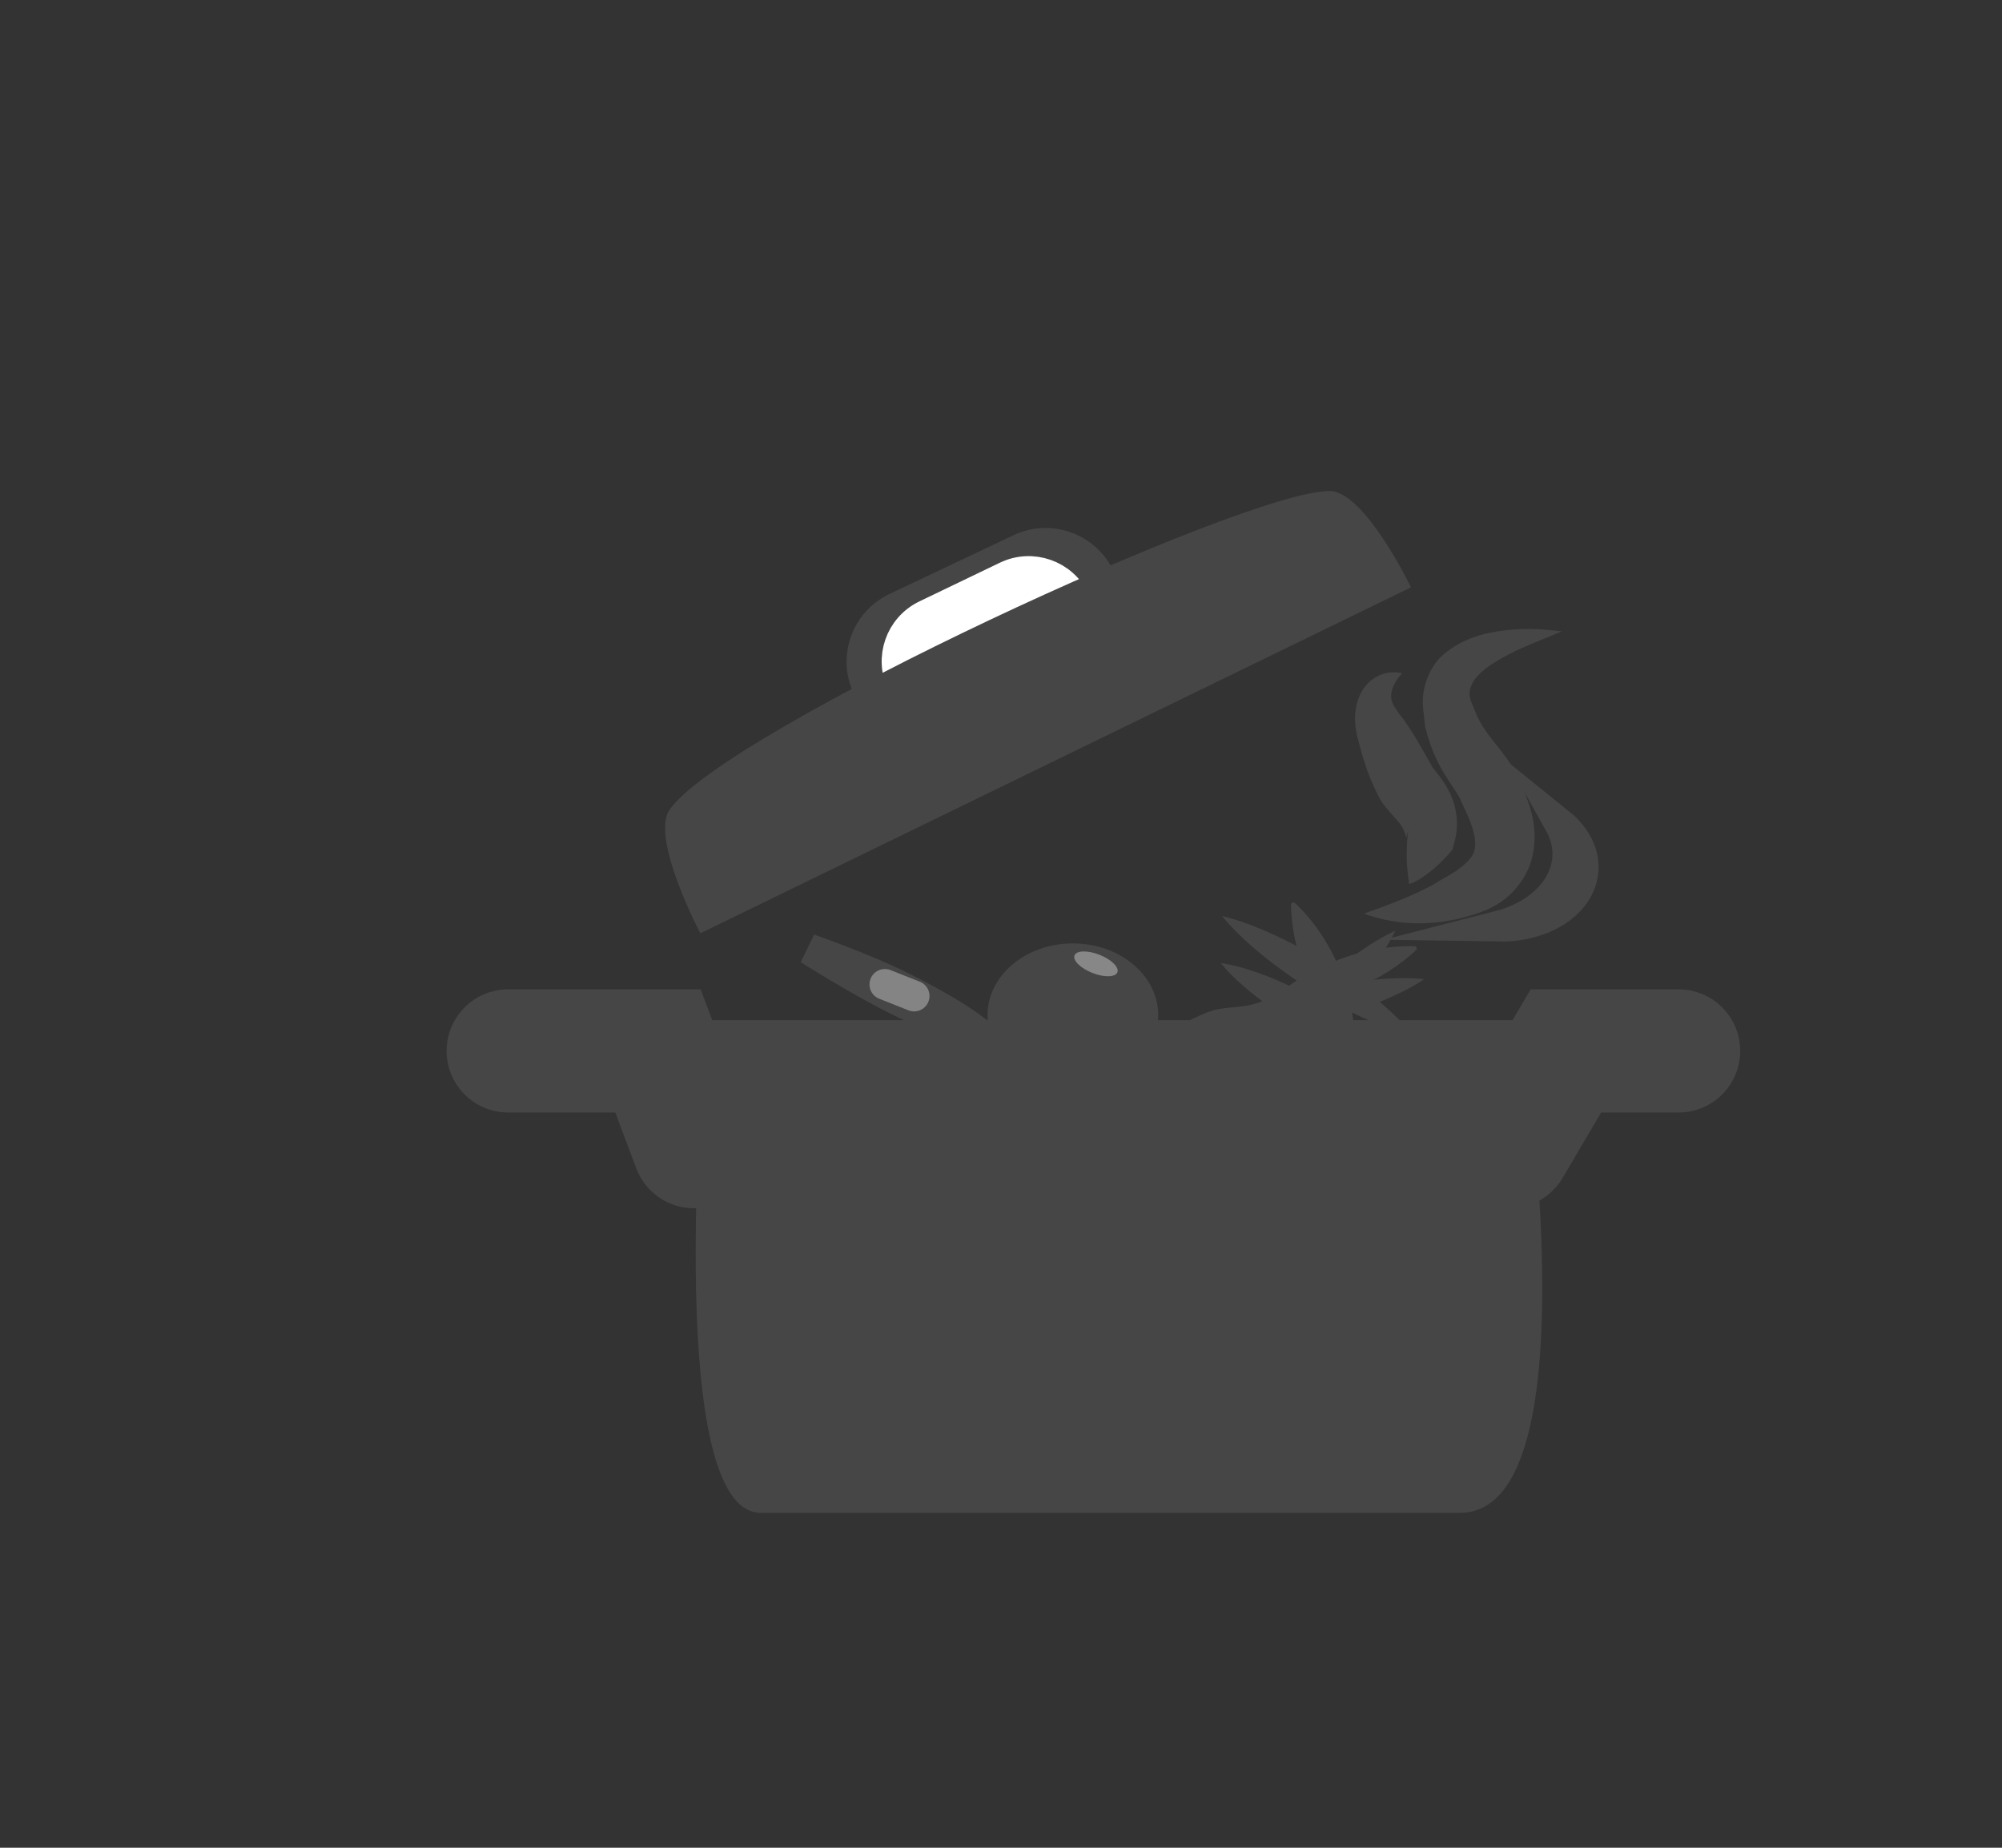<?xml version="1.0" encoding="utf-8"?>
<!-- Generator: Adobe Illustrator 16.0.0, SVG Export Plug-In . SVG Version: 6.00 Build 0)  -->
<!DOCTYPE svg PUBLIC "-//W3C//DTD SVG 1.1//EN" "http://www.w3.org/Graphics/SVG/1.1/DTD/svg11.dtd">
<svg version="1.1" id="Capa_1" xmlns="http://www.w3.org/2000/svg" xmlns:xlink="http://www.w3.org/1999/xlink" x="0px" y="0px"
	 width="65px" height="60px" viewBox="0 0 65 60" enable-background="new 0 0 65 60" xml:space="preserve">
<rect x="0" y="0" width="65" height="60" fill="#333333" stroke="none"/>
<path fill="#E40E20" d="M-33.203,101.625c0,0.744-0.44,1.5-0.983,1.5h-7.195c-0.542,0-0.982-0.756-0.982-1.5l0,0
	c0-0.743,0.44-1.5,0.982-1.5h7.195C-33.643,100.125-33.203,100.882-33.203,101.625L-33.203,101.625z"/>
<path fill="#E40E20" d="M-47.5,101.231c0,0.608-0.571,1.894-1.052,1.894h-7.122c-0.48,0-0.826-1.285-0.826-1.894v-0.157
	c0-0.609,0.346-0.949,0.826-0.949h7.122c0.481,0,1.052,0.34,1.052,0.949V101.231z"/>
<path fill="#464646" d="M47.4,49.125c-5.492,0-18.758,0-22.696,0c-3.292,0-1.763-16-1.763-16h26.428
	C49.369,33.125,51.888,49.125,47.4,49.125z"/>
<polyline fill="none" stroke="#464646" stroke-width="4" stroke-linecap="round" stroke-miterlimit="10" points="49.011,37.234 
	50.841,34.125 54.5,34.125 "/>
<polyline fill="none" stroke="#464646" stroke-width="4" stroke-linecap="round" stroke-miterlimit="10" points="22.53,37.234 
	21.363,34.125 16.5,34.125 "/>
<path fill="#464646" d="M36.195,18.632c0.576,1.215,0.057,2.668-1.158,3.244l-4.027,1.908c-1.217,0.575-2.668,0.057-3.244-1.159
	l-0.044-0.094c-0.576-1.215-0.058-2.668,1.158-3.244l4.027-1.908c1.216-0.575,2.667-0.057,3.244,1.159L36.195,18.632z"/>
<path fill="#FFFFFF" stroke="#FFFFFF" stroke-miterlimit="10" d="M34.938,19.591c0.397,0.825-5.205,3.521-5.603,2.696l-0.045-0.093
	c-0.397-0.825-0.05-1.816,0.774-2.213l2.615-1.258c0.825-0.397,1.816-0.05,2.213,0.775L34.938,19.591z"/>
<path fill="#464646" d="M45.811,19.072L22.738,30.306c0,0-1.631-3.099-1-4.01c1.775-2.568,18.785-10.417,21.448-10.351
	C44.319,15.973,45.811,19.072,45.811,19.072z"/>
<path fill="#464646" d="M32.656,34.002c-0.221,0.441-1.886-0.162-3.828-1.13c-1.215-0.605-2.831-1.628-2.831-1.628l0.437-0.896
	c0,0,1.814,0.633,3.033,1.241C31.41,32.555,32.876,33.56,32.656,34.002z"/>
<ellipse fill="#464646" cx="34.834" cy="32.966" rx="2.771" ry="2.332"/>
<g>
	<path fill="#464646" d="M45.363,37.174c0,0-0.128-0.09-0.296-0.272c-0.17-0.181-0.384-0.452-0.585-0.802
		c-0.093-0.178-0.201-0.368-0.273-0.588c-0.075-0.218-0.096-0.474-0.136-0.729c-0.028-0.262-0.093-0.516-0.204-0.755
		c-0.101-0.244-0.269-0.461-0.432-0.682c-0.169-0.218-0.347-0.432-0.476-0.663c-0.13-0.23-0.258-0.458-0.382-0.677
		c-0.236-0.444-0.383-0.891-0.483-1.285c-0.2-0.789-0.176-1.384-0.176-1.384l0.092-0.04c0,0,0.454,0.385,0.9,1.065
		c0.222,0.341,0.452,0.751,0.619,1.226c0.077,0.24,0.158,0.487,0.239,0.739c0.084,0.251,0.121,0.526,0.167,0.798
		c0.053,0.269,0.099,0.541,0.21,0.78c0.102,0.243,0.245,0.462,0.418,0.661c0.162,0.203,0.337,0.391,0.445,0.594
		c0.113,0.202,0.18,0.41,0.248,0.599c0.121,0.385,0.178,0.726,0.195,0.974c0.021,0.247,0,0.401,0,0.401L45.363,37.174z"/>
</g>
<g>
	<path fill="#464646" d="M37.596,33.906c0,0,0.102-0.125,0.302-0.288c0.2-0.165,0.496-0.369,0.873-0.559
		c0.191-0.087,0.396-0.188,0.629-0.253c0.231-0.068,0.498-0.08,0.768-0.11c0.272-0.02,0.542-0.075,0.798-0.178
		c0.259-0.092,0.497-0.254,0.737-0.41c0.238-0.162,0.473-0.333,0.721-0.454c0.249-0.123,0.493-0.243,0.729-0.359
		c0.477-0.222,0.951-0.353,1.366-0.44c0.833-0.172,1.449-0.126,1.449-0.126l0.035,0.094c0,0-0.431,0.443-1.167,0.867
		c-0.369,0.21-0.812,0.427-1.315,0.578c-0.254,0.069-0.517,0.141-0.783,0.214c-0.267,0.075-0.556,0.102-0.841,0.139
		c-0.283,0.043-0.568,0.08-0.824,0.183c-0.259,0.093-0.497,0.229-0.715,0.396c-0.222,0.155-0.429,0.324-0.646,0.426
		c-0.217,0.106-0.438,0.166-0.639,0.228c-0.408,0.108-0.766,0.152-1.024,0.161C37.791,34.026,37.631,34,37.631,34L37.596,33.906z"/>
</g>
<g>
	<path fill="#464646" d="M39.68,29.748c0,0,0.478,0.101,1.123,0.365c0.65,0.257,1.473,0.671,2.252,1.154
		c0.776,0.488,1.51,1.043,2.025,1.516c0.521,0.465,0.82,0.851,0.82,0.851s-0.478-0.1-1.124-0.363
		c-0.65-0.256-1.472-0.672-2.251-1.155c-0.775-0.489-1.509-1.045-2.025-1.517C39.979,30.133,39.68,29.748,39.68,29.748z"/>
</g>
<g>
	<path fill="#464646" d="M39.634,31.271c0,0,0.436,0.056,1.024,0.254c0.593,0.192,1.34,0.521,2.049,0.921
		c0.705,0.405,1.37,0.879,1.837,1.291c0.472,0.405,0.741,0.752,0.741,0.752s-0.437-0.055-1.025-0.254
		c-0.593-0.191-1.34-0.521-2.048-0.921c-0.704-0.405-1.369-0.88-1.837-1.292C39.904,31.618,39.634,31.271,39.634,31.271z"/>
</g>
<g>
	<path fill="#464646" d="M40.227,35.178c0,0,0.2-0.43,0.594-0.979c0.387-0.556,0.963-1.235,1.596-1.857
		c0.637-0.618,1.328-1.178,1.893-1.552c0.56-0.379,0.994-0.569,0.994-0.569s-0.2,0.43-0.593,0.98
		c-0.387,0.556-0.964,1.234-1.597,1.855c-0.637,0.617-1.33,1.176-1.894,1.55C40.66,34.987,40.227,35.178,40.227,35.178z"/>
</g>
<g>
	<path fill="#464646" d="M39.568,33.443c0,0,0.377-0.265,0.974-0.535c0.595-0.277,1.409-0.565,2.242-0.774
		c0.834-0.203,1.688-0.329,2.344-0.36c0.654-0.039,1.111,0.021,1.111,0.021s-0.377,0.267-0.974,0.536
		c-0.595,0.278-1.409,0.564-2.242,0.773c-0.834,0.203-1.688,0.328-2.344,0.359C40.025,33.502,39.568,33.443,39.568,33.443z"/>
</g>
<g>
	<path fill="#464646" d="M50.717,20.5c0,0-0.229,0.094-0.629,0.259c-0.392,0.162-0.966,0.381-1.53,0.732
		c-0.277,0.169-0.556,0.382-0.707,0.616c-0.145,0.244-0.168,0.404-0.098,0.646c0.07,0.172,0.141,0.348,0.213,0.526
		c0.069,0.13,0.146,0.274,0.259,0.438c0.224,0.329,0.471,0.57,0.843,1.129l0.138,0.251l0.079,0.16l0.16,0.338
		c0.109,0.252,0.211,0.532,0.287,0.833c0.149,0.59,0.147,1.379-0.231,2.018c-0.363,0.638-0.918,0.991-1.391,1.159
		c-0.29,0.12-0.422,0.13-0.631,0.198c-0.205,0.057-0.434,0.09-0.633,0.125c-0.792,0.109-1.447,0.034-1.885-0.065
		c-0.438-0.098-0.676-0.197-0.676-0.197s0.236-0.085,0.649-0.234c0.403-0.153,0.955-0.364,1.549-0.679
		c0.142-0.086,0.271-0.168,0.43-0.251c0.145-0.095,0.395-0.222,0.469-0.3c0.261-0.196,0.449-0.399,0.488-0.581
		c0.04-0.174,0.044-0.378-0.055-0.7c-0.046-0.158-0.108-0.328-0.195-0.514l-0.146-0.316l-0.076-0.167
		c-0.014-0.021-0.025-0.043-0.035-0.066c-0.143-0.256-0.531-0.751-0.751-1.265c-0.117-0.253-0.222-0.542-0.303-0.854
		c-0.053-0.164-0.046-0.243-0.063-0.37l-0.018-0.172l-0.004-0.043l-0.013-0.072l-0.002-0.031l-0.008-0.123
		c-0.057-0.663,0.278-1.396,0.729-1.727c0.438-0.354,0.872-0.509,1.259-0.613c0.782-0.185,1.408-0.17,1.846-0.152
		C50.469,20.477,50.717,20.5,50.717,20.5z"/>
</g>
<g>
	<path fill="#464646" d="M45.525,21.863c-0.208,0.215-0.326,0.463-0.354,0.655c-0.019,0.201,0.038,0.327,0.122,0.464l0.14,0.207
		c0.032,0.037,0.062,0.074,0.086,0.111l0.02,0.027c-0.016-0.041,0.012,0.012,0.017,0.013l0.058,0.082
		c0.149,0.219,0.294,0.44,0.425,0.668l0.394,0.684l0.092,0.174c-0.045-0.095,0.021,0.033,0.015,0.016
		c0-0.01-0.017-0.035-0.012-0.028l0.212,0.273c0.186,0.245,0.405,0.599,0.497,1c0.102,0.397,0.08,0.81-0.018,1.148l-0.062,0.233
		c-0.175,0.222-0.385,0.42-0.602,0.619c-0.122,0.092-0.233,0.19-0.367,0.276c-0.133,0.083-0.271,0.181-0.448,0.219
		c0.012-0.077-0.012-0.156-0.022-0.236l-0.023-0.228c-0.018-0.153-0.016-0.294-0.025-0.443c0.007-0.283,0.013-0.569,0.051-0.833
		l-0.062,0.232c-0.106-0.377-0.198-0.434-0.463-0.746c-0.069-0.083-0.158-0.172-0.281-0.336c-0.033-0.046-0.085-0.126-0.122-0.19
		l-0.079-0.156l-0.084-0.176c-0.103-0.239-0.214-0.474-0.29-0.727c-0.085-0.248-0.157-0.502-0.224-0.759l-0.024-0.097
		c-0.009-0.028,0.004-0.004-0.022-0.076l-0.014-0.065c-0.019-0.086-0.033-0.173-0.045-0.259c-0.017-0.184-0.028-0.367,0.006-0.563
		c0.045-0.385,0.251-0.795,0.568-1C44.883,21.829,45.232,21.79,45.525,21.863z"/>
</g>
<path fill="#464646" stroke="#464646" stroke-linecap="round" stroke-miterlimit="10" d="M50.636,26.737
	c0.322,0.578,0.369,1.237,0.06,1.86c-0.36,0.725-1.125,1.244-2.038,1.478c1.138,0.018,2.188-0.457,2.586-1.256
	C51.603,28.094,51.332,27.298,50.636,26.737z"/>
<ellipse transform="matrix(0.93 0.367 -0.367 0.93 13.981 -10.878)" fill="#878787" cx="35.583" cy="31.309" rx="0.748" ry="0.317"/>
<line fill="none" stroke="#848484" stroke-linecap="round" stroke-miterlimit="10" x1="28.73" y1="31.966" x2="29.679" y2="32.342"/>
<polyline stroke="#000000" stroke-width="4" stroke-linecap="round" stroke-miterlimit="10" points="-26.989,38.234 -25.159,35.125 
	-21.5,35.125 "/>
<polyline stroke="#000000" stroke-width="4" stroke-linecap="round" stroke-miterlimit="10" points="-53.47,38.234 -54.637,35.125 
	-59.5,35.125 "/>
<path d="M-39.805,19.632c0.576,1.215,0.057,2.668-1.159,3.244l-4.027,1.908c-1.216,0.575-2.667,0.057-3.244-1.159l-0.044-0.094
	c-0.576-1.215-0.057-2.668,1.158-3.244l4.027-1.908c1.216-0.575,2.667-0.057,3.244,1.159L-39.805,19.632z"/>
<path fill="#FFFFFF" stroke="#FFFFFF" stroke-miterlimit="10" d="M-41.062,20.591c0.397,0.825-5.206,3.521-5.603,2.696l-0.045-0.093
	c-0.397-0.825-0.05-1.816,0.775-2.213l2.615-1.258c0.825-0.397,1.816-0.05,2.213,0.775L-41.062,20.591z"/>
<path fill="#518CB7" d="M-30.189,20.072l-23.072,11.234c0,0-1.63-3.099-1-4.01c1.775-2.568,18.785-10.417,21.448-10.351
	C-31.681,16.973-30.189,20.072-30.189,20.072z"/>
<path fill="#BE4415" d="M-43.344,35.002c-0.221,0.441-1.886-0.162-3.829-1.13c-1.215-0.605-2.831-1.628-2.831-1.628l0.436-0.896
	c0,0,1.814,0.633,3.034,1.241C-44.589,33.555-43.124,34.561-43.344,35.002z"/>
<ellipse fill="#E40E20" cx="-41.166" cy="33.966" rx="2.772" ry="2.332"/>
<g>
	<line fill="#464646" x1="-30.59" y1="38.153" x2="-34.033" y2="30.317"/>
	<path fill="#009136" d="M-30.636,38.174c0,0-0.128-0.09-0.296-0.272c-0.17-0.181-0.383-0.452-0.585-0.802
		c-0.093-0.178-0.201-0.368-0.273-0.588c-0.075-0.218-0.096-0.474-0.136-0.729c-0.029-0.261-0.093-0.516-0.204-0.755
		c-0.101-0.243-0.27-0.462-0.432-0.682c-0.169-0.219-0.347-0.433-0.476-0.664c-0.13-0.23-0.258-0.457-0.382-0.677
		c-0.236-0.444-0.383-0.891-0.484-1.285c-0.2-0.789-0.176-1.384-0.176-1.384l0.092-0.04c0,0,0.454,0.385,0.9,1.065
		c0.222,0.341,0.452,0.751,0.619,1.226c0.078,0.24,0.158,0.487,0.24,0.739c0.083,0.251,0.121,0.527,0.167,0.799
		c0.052,0.27,0.099,0.541,0.21,0.779c0.101,0.243,0.246,0.463,0.418,0.661c0.162,0.203,0.336,0.391,0.445,0.594
		c0.113,0.202,0.18,0.41,0.248,0.599c0.122,0.385,0.177,0.726,0.195,0.974c0.021,0.247,0,0.401,0,0.401L-30.636,38.174z"/>
</g>
<g>
	<line fill="#464646" x1="-38.386" y1="34.953" x2="-30.014" y2="31.776"/>
	<path fill="#009136" d="M-38.404,34.906c0,0,0.102-0.125,0.302-0.288c0.199-0.164,0.496-0.368,0.873-0.559
		c0.191-0.087,0.396-0.188,0.628-0.253c0.231-0.068,0.499-0.08,0.768-0.11c0.273-0.02,0.542-0.075,0.798-0.178
		c0.259-0.092,0.498-0.254,0.738-0.41c0.238-0.162,0.472-0.333,0.721-0.454c0.249-0.123,0.493-0.243,0.729-0.359
		c0.477-0.222,0.951-0.353,1.367-0.44c0.833-0.172,1.449-0.126,1.449-0.126l0.035,0.094c0,0-0.431,0.443-1.167,0.867
		c-0.369,0.21-0.811,0.427-1.315,0.578c-0.254,0.069-0.517,0.141-0.784,0.214c-0.267,0.075-0.555,0.102-0.841,0.139
		c-0.283,0.043-0.568,0.08-0.824,0.183c-0.259,0.093-0.498,0.229-0.715,0.396c-0.222,0.154-0.429,0.323-0.647,0.426
		c-0.217,0.106-0.437,0.166-0.638,0.228c-0.408,0.108-0.766,0.152-1.024,0.161C-38.209,35.026-38.369,35-38.369,35L-38.404,34.906z"
		/>
</g>
<g>
	<line fill="#464646" x1="-36.32" y1="30.748" x2="-30.1" y2="34.633"/>
	<path fill="#009136" d="M-36.32,30.748c0,0,0.478,0.101,1.124,0.365c0.65,0.257,1.472,0.671,2.251,1.154
		c0.776,0.488,1.51,1.043,2.026,1.516c0.52,0.465,0.82,0.851,0.82,0.851s-0.478-0.1-1.124-0.363
		c-0.65-0.256-1.472-0.672-2.251-1.155c-0.776-0.489-1.509-1.045-2.025-1.517C-36.02,31.133-36.32,30.748-36.32,30.748z"/>
</g>
<g>
	<line fill="#464646" x1="-36.366" y1="32.271" x2="-30.715" y2="35.49"/>
	<path fill="#009136" d="M-36.366,32.271c0,0,0.436,0.056,1.024,0.254c0.592,0.192,1.34,0.521,2.049,0.921
		c0.705,0.405,1.37,0.878,1.837,1.292c0.471,0.404,0.741,0.752,0.741,0.752s-0.437-0.055-1.025-0.254
		c-0.593-0.19-1.34-0.521-2.048-0.921c-0.705-0.406-1.369-0.881-1.836-1.292C-36.096,32.618-36.366,32.271-36.366,32.271z"/>
</g>
<g>
	<line fill="#464646" x1="-35.773" y1="36.178" x2="-30.697" y2="31.222"/>
	<path fill="#009136" d="M-35.773,36.178c0,0,0.2-0.43,0.593-0.979c0.388-0.556,0.963-1.235,1.596-1.857
		c0.636-0.617,1.329-1.178,1.893-1.552c0.559-0.379,0.994-0.569,0.994-0.569s-0.2,0.43-0.592,0.98
		c-0.387,0.556-0.964,1.234-1.597,1.855c-0.637,0.617-1.33,1.176-1.894,1.55C-35.339,35.987-35.773,36.178-35.773,36.178z"/>
</g>
<g>
	<line fill="#464646" x1="-36.431" y1="34.443" x2="-29.761" y2="32.794"/>
	<path fill="#009136" d="M-36.431,34.443c0,0,0.377-0.266,0.974-0.535c0.595-0.277,1.409-0.565,2.242-0.774
		c0.834-0.204,1.688-0.33,2.344-0.361c0.654-0.039,1.111,0.021,1.111,0.021s-0.376,0.267-0.973,0.537
		c-0.595,0.278-1.409,0.564-2.242,0.773c-0.834,0.203-1.688,0.328-2.344,0.359C-35.974,34.503-36.431,34.443-36.431,34.443z"/>
</g>
<g>
	<path fill="#B19975" d="M-25.283,21.5c0,0-0.229,0.094-0.629,0.259c-0.391,0.162-0.965,0.381-1.529,0.732
		c-0.278,0.169-0.556,0.382-0.707,0.616c-0.145,0.244-0.168,0.405-0.098,0.646c0.07,0.172,0.14,0.348,0.212,0.525
		c0.069,0.13,0.147,0.274,0.26,0.438c0.223,0.329,0.471,0.57,0.842,1.129l0.138,0.251l0.079,0.16l0.16,0.338
		c0.11,0.252,0.211,0.533,0.288,0.833c0.149,0.591,0.146,1.379-0.232,2.018c-0.363,0.638-0.918,0.991-1.391,1.159
		c-0.29,0.12-0.421,0.13-0.63,0.198c-0.206,0.058-0.434,0.09-0.634,0.126c-0.792,0.109-1.447,0.033-1.884-0.065
		c-0.438-0.098-0.676-0.197-0.676-0.197s0.236-0.085,0.649-0.234c0.403-0.153,0.955-0.364,1.549-0.679
		c0.141-0.086,0.271-0.168,0.429-0.251c0.145-0.095,0.395-0.222,0.469-0.299c0.261-0.196,0.449-0.399,0.488-0.582
		c0.041-0.174,0.044-0.378-0.054-0.7c-0.046-0.158-0.109-0.329-0.196-0.514l-0.146-0.316l-0.076-0.167
		c-0.013-0.021-0.025-0.043-0.035-0.066c-0.143-0.256-0.531-0.751-0.751-1.265c-0.118-0.253-0.222-0.542-0.303-0.854
		c-0.052-0.164-0.046-0.243-0.062-0.37l-0.018-0.172l-0.004-0.043l-0.012-0.072l-0.002-0.031l-0.008-0.123
		c-0.056-0.663,0.278-1.395,0.729-1.726c0.438-0.354,0.872-0.509,1.259-0.613c0.782-0.186,1.408-0.17,1.845-0.153
		C-25.531,21.477-25.283,21.5-25.283,21.5z"/>
</g>
<g>
	<path fill="#B19975" d="M-30.475,22.863c-0.208,0.215-0.326,0.463-0.354,0.655c-0.018,0.201,0.038,0.327,0.122,0.464l0.141,0.208
		c0.031,0.037,0.061,0.074,0.085,0.111l0.019,0.027c-0.016-0.042,0.012,0.012,0.016,0.013l0.058,0.082
		c0.15,0.219,0.294,0.44,0.425,0.668l0.394,0.682l0.091,0.174c-0.043-0.091,0.021,0.035,0.016,0.018c0-0.01-0.017-0.035-0.012-0.028
		l0.211,0.273c0.185,0.245,0.405,0.599,0.497,1c0.102,0.397,0.08,0.81-0.018,1.148l-0.061,0.233
		c-0.174,0.222-0.385,0.42-0.602,0.619c-0.122,0.092-0.233,0.19-0.368,0.276c-0.132,0.083-0.271,0.181-0.449,0.219
		c0.012-0.077-0.011-0.156-0.022-0.236l-0.024-0.228c-0.017-0.152-0.014-0.294-0.025-0.443c0.007-0.283,0.013-0.569,0.051-0.833
		l-0.061,0.232c-0.107-0.377-0.199-0.434-0.464-0.746c-0.068-0.083-0.158-0.172-0.28-0.336c-0.033-0.046-0.085-0.126-0.122-0.19
		l-0.079-0.154l-0.084-0.177c-0.103-0.24-0.215-0.476-0.291-0.729c-0.086-0.248-0.158-0.502-0.224-0.759l-0.024-0.097
		c-0.009-0.029,0.004-0.004-0.023-0.077l-0.014-0.065c-0.019-0.086-0.033-0.172-0.045-0.258c-0.016-0.184-0.027-0.367,0.006-0.563
		c0.045-0.385,0.251-0.795,0.568-1C-31.117,22.829-30.768,22.79-30.475,22.863z"/>
</g>
<path fill="none" stroke="#B19975" stroke-linecap="round" stroke-miterlimit="10" d="M-25.365,27.737
	c0.323,0.578,0.37,1.237,0.061,1.86c-0.36,0.725-1.125,1.244-2.038,1.478c1.138,0.018,2.188-0.457,2.586-1.256
	C-24.396,29.094-24.668,28.298-25.365,27.737z"/>
<ellipse transform="matrix(0.93 0.367 -0.367 0.93 9.038 17.091)" fill="#878787" cx="-40.418" cy="32.309" rx="0.748" ry="0.317"/>
<line fill="none" stroke="#848484" stroke-linecap="round" stroke-miterlimit="10" x1="-47.27" y1="32.966" x2="-46.321" y2="33.342"/>
<path fill="#940731" d="M-28.6,50.125c-5.492,0-18.758,0-22.696,0c-3.292,0-1.762-16-1.762-16h26.427
	C-26.631,34.125-24.112,50.125-28.6,50.125z"/>
<polygon fill="#464646" points="59.125,-47.875 21.125,-47.875 24.665,-53.875 55.63,-53.875 "/>
<polygon fill="#464646" points="54.054,-56.875 25.927,-56.875 29.587,-62.875 50.463,-62.875 "/>
<polygon fill="#464646" points="48.601,-65.875 31.344,-65.875 34.857,-71.875 45.295,-71.875 "/>
<polygon fill="#464646" points="43.654,-74.875 36.527,-74.875 40.125,-81.362 40.125,-81.362 "/>
<polygon fill="#E5AB4A" points="-29.875,-49.875 -67.875,-49.875 -64.335,-55.875 -33.37,-55.875 "/>
<polygon fill="#C2CC5E" points="-34.946,-58.875 -63.073,-58.875 -59.413,-64.875 -38.537,-64.875 "/>
<polygon fill="#4EB2E5" points="-40.399,-67.875 -57.656,-67.875 -54.143,-73.875 -43.705,-73.875 "/>
<polygon fill="#D3411C" points="-45.346,-76.875 -52.473,-76.875 -48.875,-83.362 -48.875,-83.362 "/>
<path fill="#464646" d="M45.5,105.125h-26v-3.566c0,0-0.584-1.434,0.916-1.434c5.288,0,19.3,0,23.786,0
	c1.401,0,1.299,1.628,1.299,1.628V105.125z"/>
<path fill="#464646" d="M43.573,100.625c0,0.729-0.432,1.5-0.964,1.5h-7.065c-0.533,0-0.964-0.771-0.964-1.5l0,0
	c0-0.729,0.432-1.5,0.964-1.5h7.065C43.142,99.125,43.573,99.896,43.573,100.625L43.573,100.625z"/>
<path fill="#464646" d="M29.5,100.476c0,0.598-0.524,1.649-0.996,1.649h-6.993c-0.472,0-0.011-1.052-0.011-1.649v-0.154
	c0-0.599-0.46-1.196,0.011-1.196h6.993c0.472,0,0.996,0.598,0.996,1.196V100.476z"/>
<circle fill="#FFFFFF" cx="31.679" cy="102.719" r="1.015"/>
<circle fill="#FFFFFF" cx="36.198" cy="102.719" r="1.015"/>
<circle fill="#FFFFFF" cx="27.859" cy="102.719" r="1.015"/>
<circle fill="#FFFFFF" cx="40.404" cy="102.719" r="1.015"/>
<circle fill="#FFFFFF" cx="23.87" cy="102.719" r="1.015"/>
<path fill="#464646" d="M45.5,124.548c0,3.192,0.205,3.577-2.39,3.577H22.905c-3.845,0-3.845-0.268-3.876-3.553l-0.113-18.447H45.5
	V124.548z"/>
<path fill="#FFFFFF" d="M42.5,108.625c0,0.276-0.224,0.5-0.5,0.5H23c-0.276,0-0.5-0.224-0.5-0.5l0,0c0-0.276,0.224-0.5,0.5-0.5h19
	C42.276,108.125,42.5,108.349,42.5,108.625L42.5,108.625z"/>
<rect x="23.5" y="112.125" fill="none" stroke="#FFFFFF" stroke-width="2" stroke-linecap="round" stroke-linejoin="round" stroke-miterlimit="10" width="18" height="12"/>
<line fill="none" stroke="#FFFFFF" stroke-width="2" stroke-miterlimit="10" x1="31.485" y1="111.421" x2="22.978" y2="120.124"/>
<polygon fill="#FFFFFF" points="23.5,116.643 23.5,112.125 27.618,112.125 "/>
<path fill="#004B70" d="M-31.5,107.125h-26v-4.79c0,0-0.817-1.21,0.71-1.21c5.385,0,19.659,0,24.226,0
	c1.428,0,1.064,1.406,1.064,1.406V107.125z"/>
<circle fill="#FFFFFF" cx="-45.317" cy="103.518" r="1.034"/>
<circle fill="#FFFFFF" cx="-40.715" cy="103.518" r="1.034"/>
<circle fill="#FFFFFF" cx="-49.209" cy="103.518" r="1.034"/>
<circle fill="#FFFFFF" cx="-36.431" cy="103.518" r="1.034"/>
<circle fill="#FFFFFF" cx="-53.271" cy="103.518" r="1.034"/>
<path fill="#3065AF" d="M-31.5,125.751c0,3.25,0.468,3.374-2.173,3.374h-20.581c-3.917,0-3.917,0.43-3.948-2.912l-0.115-18.088
	H-31.5V125.751z"/>
<path fill="#FFFFFF" d="M-34.5,110.625c0,0.276-0.224,0.5-0.5,0.5h-19c-0.276,0-0.5-0.224-0.5-0.5l0,0c0-0.276,0.224-0.5,0.5-0.5h19
	C-34.724,110.125-34.5,110.349-34.5,110.625L-34.5,110.625z"/>
<rect x="-54.5" y="113.125" fill="none" stroke="#FFFFFF" stroke-width="2" stroke-linecap="round" stroke-linejoin="round" stroke-miterlimit="10" width="18" height="12"/>
<line fill="none" stroke="#FFFFFF" stroke-width="2" stroke-miterlimit="10" x1="-45.515" y1="112.381" x2="-54.181" y2="121.245"/>
<polygon fill="#FFFFFF" points="-54.5,117.698 -54.5,113.125 -49.454,113.125 "/>
<g>
	<g>
		<g>
			<g>
				<path fill="#8E6D8D" d="M-33.976,194.104h-30.443c0,2.144,4.225,3.963,10.116,4.644v0.696h10.211v-0.696
					C-38.201,198.067-33.976,196.248-33.976,194.104z"/>
			</g>
		</g>
	</g>
	<g>
		<path fill="#F6E94B" d="M-58.614,192.971c-0.026-1.43-0.045-2.559-2.344-2.721c-0.958-0.065-1.95,0.329-2.413,0.965
			c-0.307,0.423-0.351,0.894-0.133,1.409l-0.611,0.25c-0.305-0.715-0.233-1.437,0.205-2.036c0.601-0.823,1.808-1.32,2.999-1.234
			c2.903,0.202,2.935,1.948,2.962,3.356L-58.614,192.971z"/>
	</g>
	<g>
		<path fill="#F6E94B" d="M-63.422,193.097c-0.312-0.713-0.174-1.425,0.379-1.944c0.684-0.646,1.818-0.842,2.64-0.458
			c0.429,0.204,1.131,0.737,1.015,2.054l-0.661-0.054c0.061-0.698-0.16-1.188-0.64-1.41c-0.564-0.267-1.416-0.114-1.895,0.338
			c-0.245,0.23-0.485,0.633-0.229,1.218L-63.422,193.097z"/>
	</g>
	<g>
		<path fill="#E52A20" d="M-62.445,193.287c-0.202-0.829,0.187-1.209,0.362-1.333c0.33-0.239,0.783-0.246,1.155-0.025
			c0.431,0.259,0.635,0.756,0.543,1.331l-0.656-0.102c0.049-0.312-0.035-0.555-0.233-0.672c-0.14-0.086-0.308-0.086-0.418-0.008
			c-0.145,0.102-0.185,0.344-0.108,0.657L-62.445,193.287z"/>
	</g>
	<g>
		<path fill="#F6E94B" d="M-46.701,193.312l-0.662-0.045c0.02-0.278,0.066-0.545,0.109-0.805c0.097-0.568,0.188-1.111-0.024-1.686
			c-0.516-1.397-1.761-2.53-3.247-2.952c-1.758-0.505-3.628-0.184-5.002,0.855c-1.303,0.985-1.995,2.446-1.953,4.114l-0.663,0.017
			c-0.049-1.853,0.757-3.546,2.21-4.646c1.542-1.167,3.634-1.528,5.594-0.968c1.685,0.481,3.096,1.769,3.687,3.357
			c0.271,0.732,0.16,1.385,0.053,2.017C-46.644,192.824-46.684,193.064-46.701,193.312z"/>
	</g>
	<g>
		<path fill="#E52A20" d="M-48.344,193.166l-0.525-0.399c0.242-0.31-0.165-1.452-0.654-2.137c-0.708-0.989-1.371-1.614-2.491-1.653
			c-1.114-0.043-2.678,0.16-3.415,0.868c-0.596,0.567-1.233,2.258-0.789,2.845l-0.533,0.389c-0.729-0.967,0.133-3.005,0.859-3.699
			c0.885-0.848,2.601-1.099,3.902-1.053c1.544,0.057,2.362,1.028,3.009,1.931C-48.686,190.665-47.716,192.368-48.344,193.166z"/>
	</g>
	<g>
		<path fill="#F6E94B" d="M-51.178,193.292c0-1.511-0.086-2.433-1.29-2.606c-0.693-0.106-1.443,0.18-1.859,0.704
			c-0.341,0.43-0.408,0.945-0.191,1.45l-0.613,0.252c-0.309-0.721-0.205-1.485,0.28-2.1c0.568-0.718,1.542-1.095,2.482-0.951
			c1.855,0.271,1.855,1.913,1.855,3.236L-51.178,193.292z"/>
	</g>
	<g>
		<path fill="#E52A20" d="M-51.598,193.105l-0.651-0.116c0.04-0.219,0.006-0.654-0.161-0.878c-0.058-0.075-0.125-0.115-0.213-0.125
			c-0.141-0.016-0.25,0.022-0.341,0.116c-0.165,0.163-0.252,0.509-0.207,0.816l-0.658,0.093c-0.056-0.391,0.011-0.984,0.388-1.365
			c0.234-0.238,0.541-0.346,0.889-0.308c0.271,0.029,0.505,0.162,0.673,0.385C-51.561,192.141-51.536,192.778-51.598,193.105z"/>
	</g>
	<g>
		<path fill="#F6E94B" d="M-38.769,193.26l-0.607-0.262c0.917-2.054,0.549-4.002-0.98-5.216c-1.206-0.953-3.155-1.34-4.974-0.991
			c-0.906,0.172-2.5,0.883-2.448,1.676l-0.663,0.043c-0.084-1.334,1.975-2.164,2.983-2.359c1.592-0.31,3.878-0.175,5.516,1.124
			C-38.163,188.684-37.725,190.922-38.769,193.26z"/>
	</g>
	<g>
		<path fill="#E52A20" d="M-40.707,193.152l-0.545-0.371c0.37-0.524,0.489-1.27,0.325-2.038c-0.179-0.846-0.673-1.606-1.289-1.977
			c-0.894-0.543-2.66-0.795-3.768-0.286c-0.561,0.261-0.889,0.688-0.967,1.271l-0.659-0.086c0.11-0.803,0.576-1.419,1.344-1.773
			c1.317-0.609,3.337-0.326,4.399,0.318c0.776,0.474,1.372,1.369,1.589,2.4C-40.076,191.552-40.234,192.48-40.707,193.152z"/>
	</g>
	<g>
		<path fill="#F6E94B" d="M-43.077,193.451l-0.114-0.646c0.235-0.039,0.406-0.171,0.523-0.405c0.269-0.534,0.169-1.491-0.097-1.99
			c-0.453-0.85-1.14-1.177-2.041-0.971c-0.576,0.125-1.46,0.667-1.48,1.175l-0.662-0.021c0.037-0.957,1.317-1.642,1.993-1.79
			c1.201-0.271,2.186,0.192,2.777,1.304c0.347,0.65,0.487,1.824,0.105,2.582C-42.283,193.11-42.631,193.373-43.077,193.451z"/>
	</g>
	<g>
		<path fill="#F6E94B" d="M-44.749,193.119l-0.585-0.308c0.003-0.006,0.007-0.014,0.01-0.02c-0.075-0.011-0.206-0.004-0.299,0.049
			l-0.33-0.564c0.327-0.183,0.851-0.209,1.137,0.06C-44.741,192.409-44.511,192.682-44.749,193.119z"/>
	</g>
	<g>
		<path fill="#E52A20" d="M-44.195,192.58c-0.043-0.122-0.022-0.245,0.013-0.478c0.049-0.315,0.137-0.899-0.073-1.102
			c-0.222-0.215-0.577-0.053-1.095,0.219c-0.204,0.104-0.397,0.204-0.585,0.268l-0.202-0.624c0.13-0.039,0.297-0.127,0.475-0.219
			c0.543-0.282,1.286-0.67,1.872-0.111c0.453,0.438,0.335,1.206,0.265,1.661c-0.014,0.088-0.031,0.199-0.03,0.232
			c0,0-0.001-0.021-0.01-0.053L-44.195,192.58z"/>
	</g>
	<g>
		<path fill="#E52A20" d="M-35.148,193.312l-0.55-0.366c0.277-0.403,0.304-0.787,0.08-1.148c-0.333-0.536-1.092-0.835-1.589-0.778
			c-0.376,0.046-0.448,0.265-0.469,0.336l-0.633-0.198c0.143-0.438,0.516-0.719,1.023-0.782c0.817-0.094,1.797,0.382,2.234,1.085
			C-34.691,192.04-34.726,192.7-35.148,193.312z"/>
	</g>
	<g>
		<path fill="#F6E94B" d="M-34.766,193.676l-0.487-0.441c0.655-0.702,0.586-1.917,0.411-2.812c-0.134-0.689-1.341-1.547-2.189-1.558
			c-0.411-0.01-0.634,0.181-0.72,0.584l-0.65-0.131c0.151-0.7,0.645-1.104,1.36-1.104c0.004,0,0.012,0,0.017,0
			c1.161,0.01,2.644,1.104,2.836,2.087C-33.987,191.344-33.923,192.776-34.766,193.676z"/>
	</g>
	<g>
		<path fill="#F6E94B" d="M-36.337,192.806l-0.661-0.008c0.004-0.286-0.287-0.529-0.561-0.573c-0.283-0.049-0.348,0.135-0.37,0.193
			l-0.628-0.207c0.162-0.469,0.599-0.716,1.111-0.627C-36.894,191.676-36.327,192.159-36.337,192.806z"/>
	</g>
	<g>
		<path fill="#F6E94B" d="M-59.511,190.029c-0.35-0.626-0.1-1.353,0.609-1.769c0.643-0.375,1.547-0.368,2.033,0.376l-0.557,0.354
			c-0.312-0.476-0.861-0.331-1.136-0.171c-0.244,0.142-0.594,0.491-0.368,0.895L-59.511,190.029z"/>
	</g>
	<g>
		<path fill="#E52A20" d="M-61.046,188.982c-0.038-1.544,0.687-2.343,2.217-2.447c0.747-0.05,1.815,0.193,2.4,0.752
			c0.309,0.298,0.46,0.661,0.442,1.056l-0.663-0.033c0.01-0.209-0.069-0.391-0.244-0.557c-0.422-0.408-1.299-0.608-1.889-0.567
			c-1.181,0.081-1.63,0.581-1.598,1.783L-61.046,188.982z"/>
	</g>
	<g>
		<path fill="#F6E94B" d="M-62.138,189.663c-0.555-0.722-0.66-1.562-0.305-2.43c0.5-1.222,1.919-2.34,3.234-2.549
			c0.921-0.146,1.759,0.034,2.422,0.521c0.704,0.514,1.164,1.353,1.294,2.348l-0.658,0.083c-0.107-0.823-0.474-1.501-1.033-1.909
			c-0.517-0.378-1.181-0.514-1.921-0.398c-1.088,0.171-2.31,1.138-2.724,2.145c-0.267,0.658-0.194,1.261,0.219,1.794
			L-62.138,189.663z"/>
	</g>
	<g>
		<path fill="#E52A20" d="M-50.81,187.417c-0.163-0.31-0.17-0.649-0.021-0.98c0.255-0.567,0.896-0.967,1.384-1.097
			c1.071-0.28,1.974,0.072,2.609,1.014l-0.554,0.361c-0.475-0.711-1.091-0.955-1.883-0.745c-0.346,0.092-0.796,0.392-0.949,0.729
			c-0.068,0.15-0.066,0.286,0.004,0.419L-50.81,187.417z"/>
	</g>
	<g>
		<path fill="#F6E94B" d="M-52.338,187.034c-0.077-1.985,1.504-2.853,2.88-2.996c1.627-0.167,3.523,0.603,3.832,2.36l-0.655,0.112
			c-0.239-1.366-1.781-1.959-3.107-1.823c-1.145,0.117-2.347,0.788-2.287,2.323L-52.338,187.034z"/>
	</g>
	<g>
		<path fill="#F6E94B" d="M-49.929,187.48c-0.08-0.487,0.155-0.897,0.628-1.092c0.588-0.238,1.536-0.121,1.957,0.44l-0.535,0.387
			c-0.196-0.261-0.795-0.376-1.167-0.223c-0.241,0.098-0.251,0.25-0.229,0.385L-49.929,187.48z"/>
	</g>
	<path fill="#574255" d="M-51.629,183.435l-0.304-0.146c-0.091-0.064-0.186-0.133-0.275-0.207l-0.116-0.13
		c-0.037-0.045-0.083-0.083-0.107-0.137c-0.051-0.104-0.131-0.2-0.156-0.316c-0.035-0.112-0.083-0.226-0.088-0.344
		c-0.011-0.117-0.031-0.235-0.015-0.352c0.011-0.116,0.004-0.236,0.03-0.35l0.066-0.343l0.015-0.081l0.099-0.021
		c0.415-0.092,0.842-0.226,1.132-0.458c0.139-0.118,0.219-0.255,0.208-0.414c-0.009-0.162-0.088-0.342-0.191-0.514
		c-0.211-0.345-0.511-0.662-0.809-0.979l-0.453-0.487c-0.147-0.172-0.302-0.334-0.424-0.581c-0.016-0.029-0.029-0.067-0.04-0.105
		c-0.008-0.027-0.01-0.021-0.019-0.075l-0.005-0.04l-0.018-0.164c-0.017-0.103-0.01-0.231,0-0.36
		c0.003-0.132,0.034-0.248,0.063-0.363c0.023-0.118,0.067-0.227,0.109-0.336c0.083-0.219,0.197-0.418,0.314-0.611
		c0.113-0.193,0.237-0.375,0.352-0.561c0.117-0.185,0.223-0.37,0.312-0.561c0.088-0.192,0.148-0.39,0.173-0.597
		c0.011-0.204-0.015-0.417-0.102-0.612c-0.078-0.201-0.206-0.377-0.334-0.558c0.153,0.157,0.316,0.312,0.421,0.516
		c0.116,0.195,0.174,0.426,0.19,0.66c0,0.115-0.013,0.232-0.029,0.348c-0.031,0.111-0.054,0.229-0.097,0.333
		c-0.08,0.215-0.18,0.418-0.285,0.613c-0.209,0.393-0.424,0.771-0.561,1.162c-0.034,0.097-0.07,0.194-0.083,0.294
		c-0.022,0.098-0.043,0.196-0.041,0.285c-0.005,0.091-0.014,0.183,0.011,0.298l0.021,0.164l0.005,0.041
		c-0.003-0.028,0.005,0.005,0.005,0.004c0.006,0.014,0.008,0.027,0.02,0.047c0.073,0.148,0.221,0.316,0.362,0.472l0.451,0.476
		c0.301,0.325,0.609,0.655,0.853,1.064c0.119,0.204,0.225,0.44,0.231,0.722c0.013,0.287-0.169,0.566-0.372,0.714
		c-0.205,0.155-0.43,0.244-0.652,0.31s-0.445,0.104-0.667,0.141l0.113-0.104l-0.083,0.312c-0.034,0.104-0.033,0.21-0.051,0.315
		c-0.023,0.107-0.009,0.211-0.01,0.315c-0.009,0.108,0.022,0.209,0.039,0.314c0.01,0.106,0.073,0.196,0.108,0.296
		c0.015,0.053,0.052,0.092,0.083,0.138l0.093,0.134c0.074,0.077,0.154,0.148,0.231,0.229L-51.629,183.435z"/>
	<path fill="#574255" d="M-49.304,169.454c0,0-0.031,0.04-0.093,0.117c-0.062,0.075-0.152,0.19-0.228,0.35
		c-0.048,0.075-0.084,0.165-0.111,0.27c-0.017,0.05-0.033,0.103-0.051,0.157c-0.006,0.057-0.014,0.114-0.023,0.176
		c-0.041,0.241-0.011,0.521,0.025,0.816c0.055,0.298,0.138,0.616,0.264,0.944c0.117,0.331,0.278,0.667,0.434,1.019
		c0.344,0.699,0.71,1.445,1.077,2.19c0.345,0.763,0.694,1.542,0.825,2.348c0.074,0.398,0.087,0.809-0.008,1.185
		c-0.086,0.372-0.263,0.71-0.5,0.941c-0.222,0.248-0.486,0.4-0.719,0.513c-0.229,0.123-0.452,0.171-0.622,0.239
		c-0.358,0.084-0.563,0.124-0.563,0.124s0.194-0.075,0.534-0.205c0.159-0.087,0.37-0.156,0.571-0.303
		c0.208-0.133,0.431-0.301,0.614-0.53c0.197-0.22,0.322-0.517,0.373-0.841c0.059-0.326,0.019-0.685-0.057-1.051
		c-0.07-0.367-0.207-0.736-0.35-1.11c-0.142-0.375-0.318-0.748-0.494-1.123c-0.349-0.749-0.728-1.492-1.031-2.221
		c-0.304-0.727-0.526-1.445-0.591-2.088c-0.023-0.321-0.014-0.623,0.061-0.879c0.016-0.063,0.031-0.124,0.047-0.185
		c0.026-0.055,0.05-0.11,0.072-0.161c0.042-0.106,0.091-0.196,0.153-0.271c0.099-0.163,0.209-0.254,0.281-0.32
		C-49.342,169.489-49.304,169.454-49.304,169.454z"/>
	<path fill="#574255" d="M-44.457,174.619c0,0-0.091,0.094-0.243,0.261c-0.066,0.09-0.154,0.188-0.215,0.326
		c-0.074,0.13-0.119,0.293-0.144,0.467c-0.019,0.175-0.007,0.368,0.044,0.567c0.042,0.2,0.136,0.404,0.229,0.613
		c0.208,0.415,0.479,0.844,0.764,1.275c0.272,0.438,0.561,0.881,0.74,1.366c0.09,0.24,0.142,0.505,0.11,0.764
		c-0.028,0.257-0.161,0.495-0.333,0.627c-0.159,0.144-0.335,0.221-0.487,0.279c-0.153,0.056-0.291,0.087-0.402,0.116
		c-0.226,0.039-0.354,0.055-0.354,0.055s0.12-0.053,0.328-0.135c0.197-0.098,0.508-0.229,0.737-0.493
		c0.245-0.257,0.23-0.657,0.042-1.072c-0.189-0.412-0.471-0.84-0.752-1.271c-0.275-0.438-0.554-0.887-0.745-1.354
		c-0.093-0.236-0.17-0.473-0.198-0.712c-0.039-0.235-0.023-0.471,0.031-0.675c0.053-0.203,0.145-0.378,0.251-0.504
		c0.097-0.137,0.213-0.227,0.297-0.305c0.088-0.072,0.171-0.111,0.221-0.146C-44.484,174.637-44.457,174.619-44.457,174.619z"/>
	<g>
		<path fill="#716247" d="M-28.431,175.277l0.008,4.039c0,0.824,1.06,0.826,1.059-0.003l-0.007-4.82
			c1.555,0.36,1.314,8.51-1.535,8.524c-2.84,0.02-3.164-8.136-1.565-8.519l0.008,4.82c0.002,0.829,1.068,0.823,1.066-0.002
			l-0.007-4.039c-0.002-1.284,0.975-1.28,0.976-0.001H-28.431z"/>
		<path fill="#716247" d="M-28.249,184.034c-0.462,0.152-0.938,0.152-1.408,0.003l-0.424,15.425
			c-0.037,1.253,2.355,1.242,2.314-0.006L-28.249,184.034L-28.249,184.034z"/>
	</g>
</g>
<g>
	<g>
		<g>
			<path fill="#464646" d="M43.653,196.596H13.21c0,2.144,4.225,3.963,10.116,4.644v0.696h10.211v-0.696
				C39.428,200.559,43.653,198.739,43.653,196.596z"/>
		</g>
	</g>
</g>
<g>
	<path fill="#464646" d="M16.701,194.42c-0.372-0.221-0.825-0.214-1.155,0.025c-0.176,0.124-0.564,0.504-0.362,1.333l0.646-0.151
		c-0.077-0.313-0.037-0.556,0.108-0.657c0.11-0.078,0.278-0.078,0.418,0.008c0.198,0.117,0.282,0.36,0.233,0.672l0.656,0.102
		C17.335,195.176,17.132,194.679,16.701,194.42z"/>
	<path fill="#464646" d="M25.639,190.817c-1.302-0.046-3.017,0.205-3.902,1.053c-0.726,0.694-1.588,2.732-0.859,3.699l0.533-0.389
		c-0.444-0.587,0.193-2.277,0.789-2.845c0.737-0.708,2.301-0.911,3.415-0.868c1.12,0.039,1.784,0.664,2.491,1.653
		c0.489,0.685,0.896,1.827,0.654,2.137l0.525,0.399c0.628-0.798-0.342-2.501-0.636-2.909
		C28.001,191.846,27.183,190.874,25.639,190.817z"/>
	<path fill="#464646" d="M25.259,192.532c-0.94-0.144-1.914,0.233-2.482,0.951c-0.485,0.614-0.588,1.379-0.28,2.1l0.613-0.252
		c-0.217-0.505-0.149-1.021,0.191-1.45c0.416-0.524,1.167-0.811,1.859-0.704c1.204,0.174,1.29,1.096,1.29,2.606l0.664-0.015
		C27.114,194.445,27.114,192.804,25.259,192.532z"/>
	<path fill="#464646" d="M25.078,193.83c-0.349-0.038-0.655,0.069-0.889,0.308c-0.376,0.381-0.444,0.975-0.388,1.365l0.658-0.093
		c-0.045-0.308,0.042-0.653,0.207-0.816c0.091-0.094,0.2-0.132,0.341-0.116c0.088,0.01,0.155,0.05,0.213,0.125
		c0.167,0.224,0.201,0.659,0.161,0.878l0.651,0.116c0.062-0.327,0.037-0.965-0.28-1.382
		C25.583,193.992,25.349,193.859,25.078,193.83z"/>
	<path fill="#464646" d="M31.676,194.768l0.33,0.564c0.093-0.053,0.224-0.06,0.299-0.049c-0.002,0.006-0.006,0.014-0.01,0.02
		l0.585,0.308c0.238-0.438,0.008-0.71-0.067-0.783C32.527,194.559,32.003,194.585,31.676,194.768z"/>
	<path fill="#464646" d="M31.966,193.136c-0.178,0.092-0.345,0.18-0.475,0.219l0.202,0.624c0.188-0.063,0.381-0.163,0.585-0.268
		c0.519-0.271,0.874-0.434,1.095-0.219c0.21,0.202,0.123,0.786,0.073,1.102c-0.035,0.232-0.056,0.355-0.013,0.478l0.629-0.206
		c0.009,0.031,0.01,0.053,0.01,0.053c-0.001-0.033,0.016-0.145,0.03-0.232c0.07-0.455,0.188-1.224-0.265-1.661
		C33.252,192.466,32.509,192.854,31.966,193.136z"/>
	<path fill="#464646" d="M43.44,193.002c-0.192-0.983-1.675-1.877-2.836-1.877c-0.005,0-0.013,0-0.017,0
		c-0.715,0-1.209,0.193-1.36,0.894l0.649,0.026c0.086-0.404,0.311-0.646,0.721-0.637c0.848,0.011,2.055,0.842,2.189,1.531
		c0.114,0.584,0.18,1.287,0.032,1.912c0.011-0.306-0.067-0.612-0.243-0.894c-0.437-0.703-1.416-1.183-2.233-1.089
		c-0.439,0.055-0.768,0.279-0.942,0.62c0.051-1.465-0.524-2.781-1.713-3.723c-1.638-1.299-3.924-1.435-5.516-1.125
		c-0.068,0.013-0.15,0.036-0.227,0.056c-0.414-1.614-2.21-2.328-3.773-2.168c-1.355,0.142-2.901,0.99-2.875,2.912
		c-1.309,0.03-2.576,0.441-3.6,1.216c-0.021,0.017-0.04,0.036-0.062,0.053c-0.016-0.346-0.159-0.666-0.435-0.932
		c-0.584-0.559-1.653-0.802-2.4-0.752c-1.531,0.104-2.255,0.903-2.217,2.447l0.665-0.014c-0.032-1.202,0.417-1.702,1.598-1.783
		c0.59-0.041,1.467,0.159,1.889,0.567c0.175,0.166,0.254,0.348,0.244,0.557l0.519,0.026c-1.028,0.854-1.696,2.019-1.921,3.325
		c-0.136-0.69-0.474-1.326-1.317-1.709l0.439-0.237c-0.227-0.403,0.124-0.753,0.368-0.895c0.275-0.16,0.824-0.305,1.136,0.171
		l0.557-0.354c-0.486-0.744-1.39-0.751-2.033-0.376c-0.649,0.381-0.889,1.021-0.66,1.606c-0.361-0.134-0.805-0.226-1.349-0.264
		c-1.19-0.086-2.397,0.411-2.999,1.234c-0.438,0.6-0.51,1.321-0.205,2.036l0.564-0.23c0.026,0.149,0.062,0.301,0.128,0.453
		l0.609-0.257c-0.256-0.585-0.016-0.987,0.229-1.218c0.479-0.452,1.331-0.604,1.895-0.338c0.48,0.223,0.701,0.712,0.64,1.41
		l0.661,0.054c0.116-1.316-0.586-1.85-1.015-2.054c-0.822-0.384-1.956-0.188-2.64,0.458c-0.374,0.352-0.541,0.793-0.525,1.261
		c-0.125-0.433-0.067-0.834,0.197-1.198c0.463-0.636,1.455-1.03,2.413-0.965c2.298,0.162,2.317,1.291,2.344,2.721l0.665-0.011
		c-0.001-0.051-0.002-0.102-0.003-0.153l0.473-0.012c-0.042-1.668,0.65-3.129,1.953-4.114c1.374-1.039,3.244-1.36,5.002-0.855
		c1.486,0.422,2.731,1.555,3.247,2.952c0.212,0.574,0.121,1.117,0.024,1.686c-0.043,0.26-0.089,0.526-0.109,0.805l0.662,0.045
		c0.018-0.248,0.058-0.488,0.102-0.74c0.105-0.618,0.208-1.256-0.041-1.969l0.354,0.011c0.021-0.508,0.905-1.05,1.48-1.175
		c0.901-0.206,1.587,0.121,2.041,0.971c0.266,0.499,0.366,1.456,0.097,1.99c-0.117,0.234-0.289,0.366-0.523,0.405l0.114,0.646
		c0.446-0.078,0.794-0.341,1.004-0.762c0.381-0.758,0.242-1.932-0.105-2.582c-0.591-1.111-1.576-1.574-2.777-1.304
		c-0.566,0.124-1.548,0.628-1.876,1.351c-0.068-0.143-0.142-0.28-0.223-0.416l0.103,0.014c0.079-0.583,0.407-1.011,0.967-1.271
		c1.107-0.509,2.874-0.257,3.768,0.286c0.616,0.37,1.11,1.131,1.289,1.977c0.164,0.769,0.045,1.514-0.325,2.038l0.545,0.371
		c0.473-0.672,0.63-1.601,0.429-2.541c-0.217-1.031-0.812-1.927-1.589-2.4c-1.062-0.645-3.082-0.928-4.399-0.318
		c-0.587,0.271-0.994,0.697-1.204,1.241c-0.182-0.229-0.376-0.449-0.592-0.648l0.284-0.019c-0.051-0.793,1.542-1.504,2.448-1.676
		c1.819-0.349,3.768,0.038,4.974,0.991c1.53,1.214,1.897,3.162,0.98,5.216l0.607,0.262c0.15-0.338,0.262-0.672,0.351-1.003
		l0.489,0.161c0.022-0.059,0.087-0.242,0.37-0.193c0.273,0.044,0.564,0.287,0.561,0.573l0.661,0.008
		c0.011-0.646-0.558-1.13-1.108-1.222c-0.356-0.062-0.669,0.047-0.885,0.271c0.045-0.229,0.074-0.454,0.09-0.677l0.563,0.177
		c0.021-0.071,0.093-0.29,0.47-0.336c0.497-0.057,1.256,0.242,1.589,0.778c0.224,0.361,0.197,0.745-0.08,1.148l0.484,0.322
		l0.448,0.512C43.706,195.373,43.643,194.045,43.44,193.002z M29.228,190.696c-0.388-0.306-0.812-0.567-1.27-0.765l0.396-0.062
		c-0.021-0.135-0.011-0.287,0.229-0.385c0.372-0.153,0.97-0.038,1.167,0.223l0.535-0.387c-0.421-0.562-1.369-0.679-1.957-0.44
		c-0.426,0.175-0.646,0.529-0.629,0.953c-0.135-0.05-0.27-0.104-0.409-0.144c-0.009-0.003-0.018-0.004-0.027-0.006l0.146-0.074
		c-0.071-0.133-0.073-0.269-0.004-0.419c0.153-0.338,0.603-0.638,0.949-0.729c0.792-0.21,1.408,0.034,1.883,0.745l0.554-0.361
		c-0.636-0.941-1.538-1.294-2.609-1.014c-0.487,0.13-1.128,0.529-1.384,1.097c-0.095,0.21-0.119,0.424-0.088,0.631
		c-0.251-0.049-0.502-0.083-0.754-0.102c-0.033-1.501,1.152-2.162,2.284-2.278c1.288-0.132,2.768,0.43,3.073,1.711
		C30.408,189.225,29.391,189.842,29.228,190.696z"/>
	<path fill="#464646" d="M16.021,191.758c-0.414-0.533-0.486-1.136-0.219-1.794c0.414-1.007,1.636-1.974,2.724-2.145
		c0.74-0.115,1.404,0.021,1.921,0.398c0.559,0.408,0.926,1.086,1.033,1.909l0.658-0.083c-0.13-0.995-0.59-1.834-1.294-2.348
		c-0.663-0.486-1.501-0.667-2.422-0.521c-1.315,0.209-2.735,1.327-3.234,2.549c-0.355,0.867-0.25,1.708,0.305,2.43L16.021,191.758z"
		/>
</g>
<path fill="#464646" d="M26,185.926l-0.304-0.146c-0.091-0.064-0.186-0.133-0.275-0.207l-0.116-0.13
	c-0.037-0.045-0.083-0.083-0.107-0.137c-0.051-0.104-0.131-0.2-0.156-0.316c-0.035-0.112-0.083-0.226-0.088-0.344
	c-0.011-0.117-0.031-0.235-0.015-0.352c0.011-0.116,0.004-0.236,0.03-0.35l0.066-0.343l0.015-0.081l0.099-0.021
	c0.415-0.092,0.842-0.226,1.132-0.458c0.139-0.118,0.219-0.255,0.208-0.414c-0.009-0.162-0.088-0.342-0.191-0.514
	c-0.211-0.345-0.511-0.662-0.809-0.979l-0.453-0.487c-0.147-0.172-0.302-0.334-0.424-0.581c-0.016-0.029-0.029-0.067-0.04-0.105
	c-0.008-0.027-0.01-0.021-0.019-0.075l-0.005-0.04l-0.018-0.164c-0.017-0.103-0.01-0.231,0-0.36
	c0.003-0.132,0.034-0.248,0.063-0.363c0.023-0.118,0.067-0.227,0.109-0.336c0.083-0.219,0.197-0.418,0.314-0.611
	c0.113-0.193,0.237-0.375,0.352-0.561c0.117-0.185,0.223-0.37,0.312-0.561c0.088-0.192,0.148-0.39,0.173-0.597
	c0.011-0.204-0.015-0.417-0.102-0.612c-0.078-0.201-0.206-0.377-0.334-0.558c0.153,0.157,0.316,0.312,0.421,0.516
	c0.116,0.195,0.174,0.426,0.19,0.66c0,0.115-0.013,0.232-0.029,0.348c-0.031,0.111-0.054,0.229-0.097,0.333
	c-0.08,0.215-0.18,0.418-0.285,0.613c-0.209,0.393-0.424,0.771-0.561,1.162c-0.034,0.097-0.07,0.194-0.083,0.294
	c-0.022,0.098-0.043,0.196-0.041,0.285c-0.005,0.091-0.014,0.183,0.011,0.298l0.021,0.164l0.005,0.041
	c-0.003-0.028,0.005,0.005,0.005,0.004c0.006,0.014,0.008,0.027,0.02,0.047c0.073,0.148,0.221,0.316,0.362,0.472l0.451,0.476
	c0.301,0.325,0.609,0.655,0.853,1.064c0.119,0.204,0.225,0.44,0.231,0.722c0.013,0.287-0.169,0.566-0.372,0.714
	c-0.205,0.155-0.43,0.244-0.652,0.31s-0.445,0.104-0.667,0.141l0.113-0.104l-0.083,0.312c-0.034,0.104-0.033,0.21-0.051,0.315
	c-0.023,0.107-0.009,0.211-0.01,0.315c-0.009,0.108,0.022,0.209,0.039,0.314c0.01,0.106,0.073,0.196,0.108,0.296
	c0.015,0.053,0.052,0.092,0.083,0.138l0.093,0.134c0.074,0.077,0.154,0.148,0.231,0.229L26,185.926z"/>
<path fill="#464646" d="M28.325,171.945c0,0-0.031,0.04-0.093,0.117c-0.062,0.075-0.152,0.19-0.228,0.35
	c-0.048,0.075-0.084,0.165-0.111,0.27c-0.017,0.05-0.033,0.103-0.051,0.157c-0.006,0.057-0.014,0.114-0.023,0.176
	c-0.041,0.241-0.011,0.521,0.025,0.816c0.055,0.298,0.138,0.616,0.264,0.944c0.117,0.331,0.278,0.667,0.434,1.019
	c0.344,0.699,0.71,1.445,1.077,2.19c0.345,0.763,0.694,1.542,0.825,2.348c0.074,0.398,0.087,0.809-0.008,1.185
	c-0.086,0.372-0.263,0.71-0.5,0.941c-0.222,0.248-0.486,0.4-0.719,0.513c-0.229,0.123-0.452,0.171-0.622,0.239
	c-0.358,0.084-0.563,0.124-0.563,0.124s0.194-0.075,0.534-0.205c0.159-0.087,0.37-0.156,0.571-0.303
	c0.208-0.133,0.431-0.301,0.614-0.53c0.197-0.22,0.322-0.517,0.373-0.841c0.059-0.326,0.019-0.685-0.057-1.051
	c-0.07-0.367-0.207-0.736-0.35-1.11c-0.142-0.375-0.318-0.748-0.494-1.123c-0.349-0.749-0.728-1.492-1.031-2.221
	c-0.304-0.727-0.526-1.445-0.591-2.088c-0.023-0.321-0.014-0.623,0.061-0.879c0.016-0.063,0.031-0.124,0.047-0.185
	c0.026-0.055,0.05-0.11,0.072-0.161c0.042-0.106,0.091-0.196,0.153-0.271c0.099-0.163,0.209-0.254,0.281-0.32
	C28.287,171.98,28.325,171.945,28.325,171.945z"/>
<path fill="#464646" d="M33.172,177.11c0,0-0.091,0.094-0.243,0.261c-0.066,0.09-0.154,0.188-0.215,0.326
	c-0.074,0.13-0.119,0.293-0.144,0.467c-0.019,0.175-0.007,0.368,0.044,0.567c0.042,0.2,0.136,0.404,0.229,0.613
	c0.208,0.415,0.479,0.844,0.764,1.275c0.272,0.438,0.561,0.881,0.74,1.366c0.09,0.24,0.142,0.505,0.11,0.764
	c-0.028,0.257-0.161,0.495-0.333,0.627c-0.159,0.144-0.335,0.221-0.487,0.279c-0.153,0.056-0.291,0.087-0.402,0.116
	c-0.226,0.039-0.354,0.055-0.354,0.055s0.12-0.053,0.328-0.135c0.197-0.098,0.508-0.229,0.737-0.493
	c0.245-0.257,0.23-0.657,0.042-1.072c-0.189-0.412-0.471-0.84-0.752-1.271c-0.275-0.438-0.554-0.887-0.745-1.354
	c-0.093-0.236-0.17-0.473-0.198-0.712c-0.039-0.235-0.023-0.471,0.031-0.675c0.053-0.203,0.145-0.378,0.251-0.504
	c0.097-0.137,0.213-0.227,0.297-0.305c0.088-0.072,0.171-0.111,0.221-0.146C33.145,177.128,33.172,177.11,33.172,177.11z"/>
<g>
	<path fill="#464646" d="M49.198,177.769l0.008,4.039c0,0.824,1.06,0.826,1.06-0.003l-0.008-4.82c1.555,0.36,1.314,8.51-1.535,8.524
		c-2.84,0.02-3.163-8.136-1.564-8.519l0.008,4.82c0.002,0.829,1.068,0.823,1.066-0.002l-0.007-4.039
		c-0.003-1.284,0.975-1.28,0.976-0.001H49.198z"/>
	<path fill="#464646" d="M49.38,186.525c-0.462,0.152-0.938,0.152-1.408,0.003l-0.424,15.425c-0.037,1.253,2.354,1.242,2.314-0.006
		L49.38,186.525L49.38,186.525z"/>
</g>
<g>
	<polygon fill="#E62D22" stroke="#E52F21" stroke-miterlimit="10" points="-38.535,280.048 -56.265,280.048 -58.235,258.588 
		-36.565,258.588 	"/>
	<rect x="-50.803" y="250.048" fill="#E62D22" width="5.757" height="2.095"/>
	<path fill="#E62D22" d="M-36.67,256.495h-21.983c0,0,0-0.401,0-1.528c0-4.08,21.983-4.217,21.983,0.101
		C-36.67,255.817-36.67,256.495-36.67,256.495z"/>
	
		<line fill="none" stroke="#F6F6F6" stroke-width="2" stroke-linecap="round" stroke-miterlimit="10" x1="-53.995" y1="261.572" x2="-52.975" y2="276.646"/>
	
		<line fill="none" stroke="#F6F6F6" stroke-width="2" stroke-linecap="round" stroke-miterlimit="10" x1="-50.227" y1="261.572" x2="-49.285" y2="276.646"/>
	
		<line fill="none" stroke="#F6F6F6" stroke-width="2" stroke-linecap="round" stroke-miterlimit="10" x1="-44.574" y1="261.572" x2="-45.516" y2="276.646"/>
	
		<line fill="none" stroke="#F6F6F6" stroke-width="2" stroke-linecap="round" stroke-miterlimit="10" x1="-40.805" y1="261.572" x2="-41.748" y2="276.646"/>
</g>
<g>
	<polygon fill="#464646" points="40.808,281.281 23.078,281.281 21.108,259.82 42.778,259.82 	"/>
	<rect x="28.54" y="251.281" fill="#464646" width="5.757" height="2.094"/>
	<path fill="#464646" d="M42.672,257.728H20.689c0,0,0-0.401,0-1.528c0-4.08,21.983-4.217,21.983,0.101
		C42.672,257.05,42.672,257.728,42.672,257.728z"/>
	
		<line fill="none" stroke="#F6F6F6" stroke-width="2" stroke-linecap="round" stroke-miterlimit="10" x1="25.348" y1="262.805" x2="26.368" y2="277.879"/>
	
		<line fill="none" stroke="#F6F6F6" stroke-width="2" stroke-linecap="round" stroke-miterlimit="10" x1="29.116" y1="262.805" x2="30.058" y2="277.879"/>
	
		<line fill="none" stroke="#F6F6F6" stroke-width="2" stroke-linecap="round" stroke-miterlimit="10" x1="34.769" y1="262.805" x2="33.827" y2="277.879"/>
	
		<line fill="none" stroke="#F6F6F6" stroke-width="2" stroke-linecap="round" stroke-miterlimit="10" x1="38.537" y1="262.805" x2="37.596" y2="277.879"/>
</g>
</svg>
